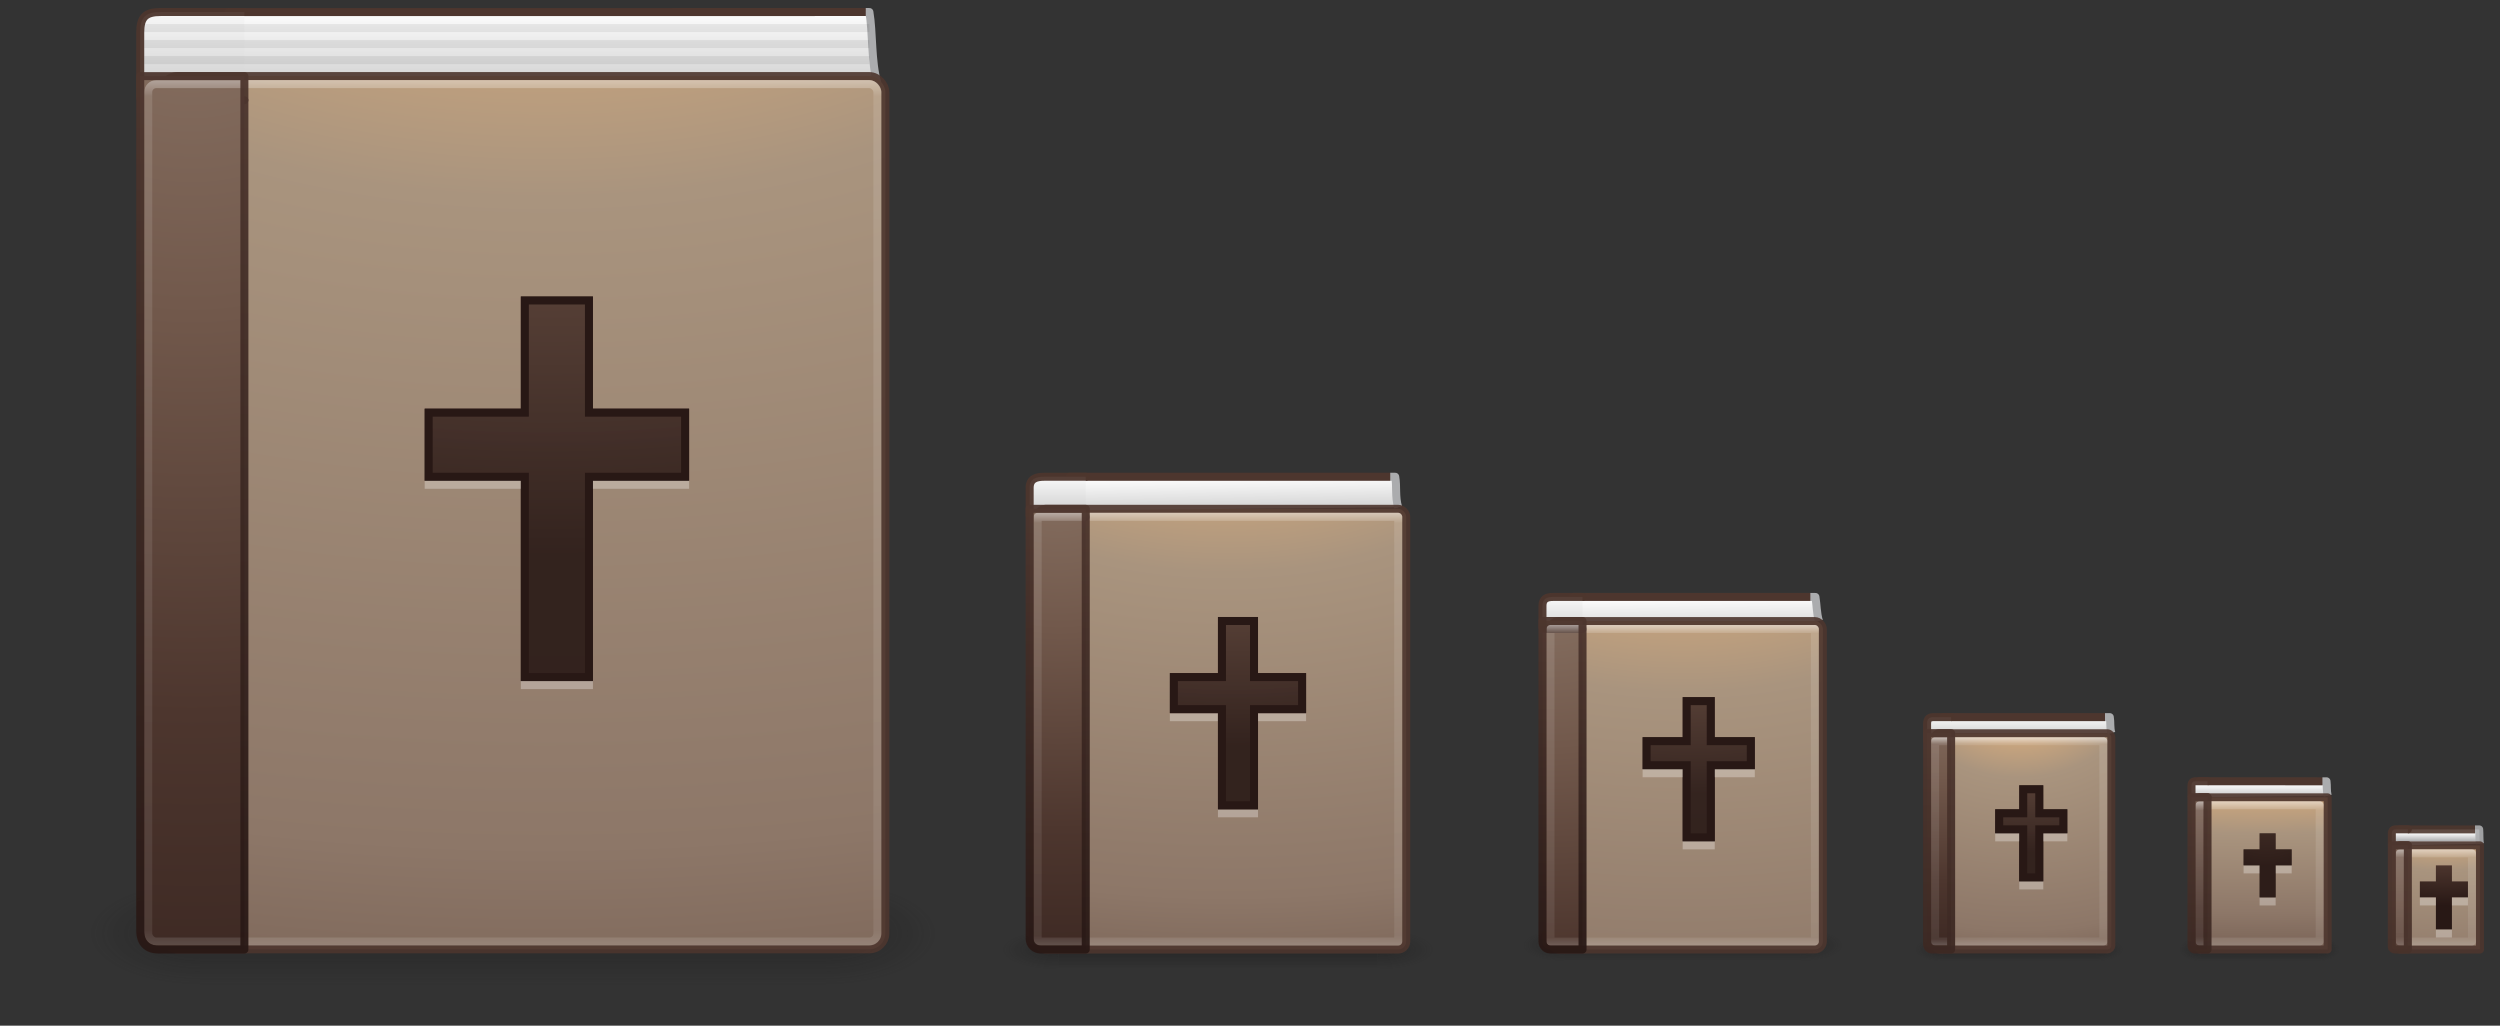<?xml version="1.0" encoding="UTF-8" standalone="no"?>
<svg
   xmlns:dc="http://purl.org/dc/elements/1.1/"
   xmlns:cc="http://creativecommons.org/ns#"
   xmlns:rdf="http://www.w3.org/1999/02/22-rdf-syntax-ns#"
   xmlns:svg="http://www.w3.org/2000/svg"
   xmlns="http://www.w3.org/2000/svg"
   xmlns:xlink="http://www.w3.org/1999/xlink"
   id="svg4134"
   height="128"
   width="312"
   version="1.1">
  <rect width="100%" height="100%" fill="#333333" stroke="none"/>
  <defs
     id="defs4136">
    <linearGradient
       id="linearGradient4589">
      <stop
         offset="0"
         style="stop-color:#ffffff;stop-opacity:1"
         id="stop4591" />
      <stop
         offset="1"
         style="stop-color:#d4d4d4;stop-opacity:1"
         id="stop4593" />
    </linearGradient>
    <linearGradient
       id="linearGradient4583">
      <stop
         id="stop4585"
         style="stop-color:#fafafa;stop-opacity:1"
         offset="0" />
      <stop
         id="stop4587"
         style="stop-color:#d4d4d4;stop-opacity:1"
         offset="1" />
    </linearGradient>
    <linearGradient
       id="linearGradient4567">
      <stop
         id="stop4569"
         style="stop-color:#4d362e;stop-opacity:1"
         offset="0" />
      <stop
         id="stop4571"
         style="stop-color:#4d362e;stop-opacity:1"
         offset="0.962" />
      <stop
         id="stop4573"
         style="stop-color:#abacae;stop-opacity:1"
         offset="0.963" />
      <stop
         id="stop4575"
         style="stop-color:#abacae;stop-opacity:1"
         offset="1" />
    </linearGradient>
    <linearGradient
       gradientTransform="matrix(2.459,0,0,2.892,4.973,-5.405)"
       gradientUnits="userSpaceOnUse"
       xlink:href="#linearGradient3731"
       id="linearGradient3142"
       y2="43"
       x2="24"
       y1="5"
       x1="24" />
    <linearGradient
       id="linearGradient3731">
      <stop
         offset="0"
         style="stop-color:#ffffff;stop-opacity:1"
         id="stop3733" />
      <stop
         offset="0.027"
         style="stop-color:#ffffff;stop-opacity:0.235"
         id="stop3735" />
      <stop
         offset="0.974"
         style="stop-color:#ffffff;stop-opacity:0.157"
         id="stop3737" />
      <stop
         offset="1"
         style="stop-color:#ffffff;stop-opacity:0.392"
         id="stop3739" />
    </linearGradient>
    <linearGradient
       gradientTransform="matrix(2.6,0,0,2.75,0.599,0.125)"
       gradientUnits="userSpaceOnUse"
       xlink:href="#linearGradient4583"
       id="linearGradient3156"
       y2="3.591"
       x2="10.539"
       y1="0.318"
       x1="10.539" />
    <radialGradient
       gradientTransform="matrix(2.004,0,0,1.4,27.988,-17.4)"
       gradientUnits="userSpaceOnUse"
       xlink:href="#linearGradient3688-166-749"
       id="radialGradient2455"
       fy="43.5"
       fx="4.993"
       r="2.5"
       cy="43.5"
       cx="4.993" />
    <linearGradient
       id="linearGradient3688-166-749">
      <stop
         offset="0"
         style="stop-color:#181818;stop-opacity:1"
         id="stop2883" />
      <stop
         offset="1"
         style="stop-color:#181818;stop-opacity:0"
         id="stop2885" />
    </linearGradient>
    <radialGradient
       gradientTransform="matrix(2.004,0,0,1.4,-20.012,-104.4)"
       gradientUnits="userSpaceOnUse"
       xlink:href="#linearGradient3688-464-309"
       id="radialGradient2457"
       fy="43.5"
       fx="4.993"
       r="2.5"
       cy="43.5"
       cx="4.993" />
    <linearGradient
       id="linearGradient3688-464-309">
      <stop
         offset="0"
         style="stop-color:#181818;stop-opacity:1"
         id="stop2889" />
      <stop
         offset="1"
         style="stop-color:#181818;stop-opacity:0"
         id="stop2891" />
    </linearGradient>
    <linearGradient
       gradientUnits="userSpaceOnUse"
       xlink:href="#linearGradient3702-501-757"
       id="linearGradient2459"
       y2="39.999"
       x2="25.058"
       y1="47.028"
       x1="25.058" />
    <linearGradient
       id="linearGradient3702-501-757">
      <stop
         offset="0"
         style="stop-color:#181818;stop-opacity:0"
         id="stop2895" />
      <stop
         offset="0.5"
         style="stop-color:#181818;stop-opacity:1"
         id="stop2897" />
      <stop
         offset="1"
         style="stop-color:#181818;stop-opacity:0"
         id="stop2899" />
    </linearGradient>
    <linearGradient
       id="linearGradient8967-9">
      <stop
         offset="0"
         style="stop-color:#ffc27d;stop-opacity:1"
         id="stop8969-1" />
      <stop
         id="stop4246"
         style="stop-color:#a9947e;stop-opacity:1"
         offset="0.285" />
      <stop
         id="stop4244"
         style="stop-color:#8d7768;stop-opacity:1"
         offset="0.647" />
      <stop
         offset="1"
         style="stop-color:#4d362e;stop-opacity:1"
         id="stop8971-2" />
    </linearGradient>
    <linearGradient
       id="linearGradient4652-7">
      <stop
         offset="0"
         style="stop-color:#4d362e;stop-opacity:1"
         id="stop4654-0" />
      <stop
         offset="0.96"
         style="stop-color:#4d362e;stop-opacity:1"
         id="stop4656-9" />
      <stop
         offset="0.963"
         style="stop-color:#abacae;stop-opacity:1"
         id="stop4658-3" />
      <stop
         offset="1"
         style="stop-color:#abacae;stop-opacity:1"
         id="stop4660-6" />
    </linearGradient>
    <linearGradient
       id="linearGradient4241">
      <stop
         style="stop-color:#8d7768;stop-opacity:1"
         offset="0"
         id="stop4243" />
      <stop
         id="stop4249"
         offset="0.283"
         style="stop-color:#71584b;stop-opacity:1" />
      <stop
         id="stop4245"
         offset="0.566"
         style="stop-color:#4d362e;stop-opacity:1" />
      <stop
         style="stop-color:#281815;stop-opacity:1"
         offset="1"
         id="stop4247" />
    </linearGradient>
    <linearGradient
       id="linearGradient3707-319-631-407-324-616-674-812-821-107-178-392-400-6-3">
      <stop
         offset="0"
         style="stop-color:#281815;stop-opacity:1"
         id="stop5440-4-7" />
      <stop
         offset="1"
         style="stop-color:#4d362e;stop-opacity:1"
         id="stop5442-3-5" />
    </linearGradient>
    <radialGradient
       gradientUnits="userSpaceOnUse"
       gradientTransform="matrix(-5.1015498e-8,6.687,-13.846,-1.0563372e-7,193.781,-196.634)"
       r="8.5"
       fy="21.854"
       fx="31.144"
       cy="21.854"
       cx="31.144"
       id="radialGradient4314"
       xlink:href="#linearGradient4308" />
    <linearGradient
       id="linearGradient4308">
      <stop
         id="stop4310"
         offset="0"
         style="stop-color:#71584b;stop-opacity:1" />
      <stop
         style="stop-color:#4d362e;stop-opacity:1"
         offset="0.429"
         id="stop4318" />
      <stop
         id="stop4312"
         offset="1"
         style="stop-color:#281815;stop-opacity:1" />
    </linearGradient>
    <radialGradient
       r="23.5"
       fy="-4.161"
       fx="24.717"
       cy="-4.161"
       cx="24.717"
       gradientTransform="matrix(3.8185034e-8,9.51,-14.241,5.7178203e-8,8.751,-274.061)"
       gradientUnits="userSpaceOnUse"
       id="radialGradient4439"
       xlink:href="#linearGradient8967-9" />
    <radialGradient
       r="20"
       fy="-7.691"
       fx="4.59"
       cy="-7.691"
       cx="4.59"
       gradientTransform="matrix(0,8.748,-7.682,-2.8318539e-7,-35.11,-50.153)"
       gradientUnits="userSpaceOnUse"
       id="radialGradient4470"
       xlink:href="#linearGradient4241" />
    <linearGradient
       y2="4.5"
       x2="70.148"
       y1="43.5"
       x1="70.148"
       gradientTransform="matrix(2.8,0,0,2.821,-172.414,-3.692)"
       gradientUnits="userSpaceOnUse"
       id="linearGradient4511"
       xlink:href="#linearGradient3707-319-631-407-324-616-674-812-821-107-178-392-400-6-3" />
    <linearGradient
       y2="0.225"
       x2="146.955"
       y1="0.225"
       x1="105.895"
       gradientTransform="matrix(1.924,0,0,1.984,-171.744,-0.447)"
       gradientUnits="userSpaceOnUse"
       id="linearGradient4565"
       xlink:href="#linearGradient4567" />
    <linearGradient
       y2="5.151"
       x2="88.337"
       y1="2.948"
       x1="88.337"
       gradientTransform="matrix(2.697,0,0,4.084,-174.244,-11.037)"
       gradientUnits="userSpaceOnUse"
       id="linearGradient4581"
       xlink:href="#linearGradient4589" />
    <radialGradient
       gradientTransform="matrix(2.004,0,0,1.4,27.988,-17.4)"
       gradientUnits="userSpaceOnUse"
       xlink:href="#linearGradient3688-166-749"
       id="radialGradient2873-966-168-7"
       fy="43.5"
       fx="4.993"
       r="2.5"
       cy="43.5"
       cx="4.993" />
    <radialGradient
       gradientTransform="matrix(2.004,0,0,1.4,-20.012,-104.4)"
       gradientUnits="userSpaceOnUse"
       xlink:href="#linearGradient3688-166-749"
       id="radialGradient2875-742-326-0"
       fy="43.5"
       fx="4.993"
       r="2.5"
       cy="43.5"
       cx="4.993" />
    <radialGradient
       gradientTransform="matrix(1.9092517e-8,4.755,-7.12,2.858909e-8,92.782,-137.031)"
       gradientUnits="userSpaceOnUse"
       xlink:href="#linearGradient8967-9"
       id="radialGradient3831-22"
       fy="8.386"
       fx="24.739"
       r="23.5"
       cy="8.386"
       cx="24.739" />
    <linearGradient
       gradientTransform="matrix(1.348,0,0,2.042,1.285,-5.518)"
       gradientUnits="userSpaceOnUse"
       xlink:href="#linearGradient4583"
       id="linearGradient4219-1"
       y2="4.883"
       x2="24.64"
       y1="3.123"
       x1="24.627" />
    <linearGradient
       gradientTransform="matrix(0.962,0,0,0.992,2.535,-0.224)"
       gradientUnits="userSpaceOnUse"
       xlink:href="#linearGradient4652-7"
       id="linearGradient4221-3"
       y2="0.065"
       x2="54.887"
       y1="0.065"
       x1="5.212" />
    <linearGradient
       gradientTransform="matrix(1.4,0,0,1.25,-0.6,-0.125)"
       gradientUnits="userSpaceOnUse"
       xlink:href="#linearGradient4583"
       id="linearGradient3156-4"
       y2="3.65"
       x2="10.654"
       y1="0.475"
       x1="10.654" />
    <radialGradient
       gradientTransform="matrix(0,4.374,-3.841,-1.4159264e-7,70.852,-25.076)"
       gradientUnits="userSpaceOnUse"
       xlink:href="#linearGradient4241"
       id="radialGradient3145-6"
       fy="15.276"
       fx="4.581"
       r="20"
       cy="15.276"
       cx="4.581" />
    <linearGradient
       gradientTransform="matrix(1.216,0,0,1.432,2.811,-2.378)"
       gradientUnits="userSpaceOnUse"
       xlink:href="#linearGradient3731"
       id="linearGradient3142-2"
       y2="43"
       x2="24"
       y1="5"
       x1="24" />
    <linearGradient
       gradientTransform="matrix(1.4,0,0,1.41,2.2,-1.846)"
       gradientUnits="userSpaceOnUse"
       xlink:href="#linearGradient3707-319-631-407-324-616-674-812-821-107-178-392-400-6-3"
       id="linearGradient3147-5"
       y2="4.15"
       x2="6.891"
       y1="44"
       x1="6.891" />
    <radialGradient
       gradientUnits="userSpaceOnUse"
       gradientTransform="matrix(-2.5507749e-8,3.343,-6.923,-5.2816837e-8,185.297,-98.317)"
       r="8.5"
       fy="21.854"
       fx="31.144"
       cy="21.854"
       cx="31.144"
       id="radialGradient4314-9"
       xlink:href="#linearGradient4308" />
    <linearGradient
       y2="39.999"
       x2="25.058"
       y1="47.028"
       x1="25.058"
       gradientUnits="userSpaceOnUse"
       id="linearGradient4409"
       xlink:href="#linearGradient3702-501-757" />
    <radialGradient
       gradientTransform="matrix(2.004,0,0,1.4,27.988,-17.4)"
       gradientUnits="userSpaceOnUse"
       xlink:href="#linearGradient3688-166-749"
       id="radialGradient3013"
       fy="43.5"
       fx="4.993"
       r="2.5"
       cy="43.5"
       cx="4.993" />
    <radialGradient
       gradientTransform="matrix(2.004,0,0,1.4,-20.012,-104.4)"
       gradientUnits="userSpaceOnUse"
       xlink:href="#linearGradient3688-166-749"
       id="radialGradient3015"
       fy="43.5"
       fx="4.993"
       r="2.5"
       cy="43.5"
       cx="4.993" />
    <linearGradient
       y2="0.065"
       x2="39.984"
       y1="0.065"
       x1="5.212"
       gradientTransform="matrix(0.962,0,0,0.992,2.535,-0.224)"
       gradientUnits="userSpaceOnUse"
       id="linearGradient4546"
       xlink:href="#linearGradient4548" />
    <linearGradient
       id="linearGradient4548">
      <stop
         id="stop4550"
         style="stop-color:#4d362e;stop-opacity:1"
         offset="0" />
      <stop
         id="stop4552"
         style="stop-color:#4d362e;stop-opacity:1"
         offset="0.966" />
      <stop
         id="stop4554"
         style="stop-color:#abacae;stop-opacity:1"
         offset="0.97" />
      <stop
         id="stop4556"
         style="stop-color:#abacae;stop-opacity:1"
         offset="1" />
    </linearGradient>
    <linearGradient
       gradientTransform="matrix(1.4,0,0,1.25,-0.6,-0.125)"
       gradientUnits="userSpaceOnUse"
       xlink:href="#linearGradient4583"
       id="linearGradient3156-8"
       y2="3.65"
       x2="10.654"
       y1="0.475"
       x1="10.654" />
    <radialGradient
       r="23.5"
       fy="9.66"
       fx="24.739"
       cy="9.66"
       cx="24.739"
       gradientTransform="matrix(1.9092517e-8,4.755,-7.12,2.858909e-8,92.782,-137.031)"
       gradientUnits="userSpaceOnUse"
       id="radialGradient4422"
       xlink:href="#linearGradient8967-9" />
    <radialGradient
       r="20"
       fy="16.362"
       fx="4.581"
       cy="16.362"
       cx="4.581"
       gradientTransform="matrix(0,4.374,-3.841,-1.4159264e-7,70.852,-25.076)"
       gradientUnits="userSpaceOnUse"
       id="radialGradient4465"
       xlink:href="#linearGradient4241" />
    <linearGradient
       gradientTransform="matrix(0.892,0,0,1.054,2.595,-1.297)"
       gradientUnits="userSpaceOnUse"
       xlink:href="#linearGradient3731"
       id="linearGradient3142-1"
       y2="43"
       x2="24"
       y1="5"
       x1="24" />
    <linearGradient
       y2="3.436"
       x2="4.857"
       y1="33.218"
       x1="4.857"
       gradientTransform="matrix(1.4,0,0,1.41,2.2,-1.846)"
       gradientUnits="userSpaceOnUse"
       id="linearGradient4492"
       xlink:href="#linearGradient3707-319-631-407-324-616-674-812-821-107-178-392-400-6-3" />
    <radialGradient
       gradientUnits="userSpaceOnUse"
       gradientTransform="matrix(-1.9130812e-8,2.508,-5.192,-3.9612617e-8,80.178,-74.285)"
       r="8.5"
       fy="21.854"
       fx="31.144"
       cy="21.854"
       cx="31.144"
       id="radialGradient4314-94"
       xlink:href="#linearGradient4308" />
    <linearGradient
       y2="39.999"
       x2="25.058"
       y1="47.028"
       x1="25.058"
       gradientUnits="userSpaceOnUse"
       id="linearGradient4523"
       xlink:href="#linearGradient3702-501-757" />
    <linearGradient
       y2="4.883"
       x2="24.64"
       y1="3.123"
       x1="24.627"
       gradientTransform="matrix(1.348,0,0,2.042,1.285,-5.518)"
       gradientUnits="userSpaceOnUse"
       id="linearGradient4525"
       xlink:href="#linearGradient4583" />
    <radialGradient
       gradientTransform="matrix(2.004,0,0,1.4,27.988,-17.4)"
       gradientUnits="userSpaceOnUse"
       xlink:href="#linearGradient3688-166-749"
       id="radialGradient2976"
       fy="43.5"
       fx="4.993"
       r="2.5"
       cy="43.5"
       cx="4.993" />
    <radialGradient
       gradientTransform="matrix(2.004,0,0,1.4,-20.012,-104.4)"
       gradientUnits="userSpaceOnUse"
       xlink:href="#linearGradient3688-166-749"
       id="radialGradient2978"
       fy="43.5"
       fx="4.993"
       r="2.5"
       cy="43.5"
       cx="4.993" />
    <linearGradient
       y2="3.927"
       x2="9.8"
       y1="2.948"
       x1="9.8"
       gradientTransform="matrix(1.348,0,0,2.042,1.285,-5.518)"
       gradientUnits="userSpaceOnUse"
       id="linearGradient4658"
       xlink:href="#linearGradient4583" />
    <linearGradient
       y2="0.065"
       x2="25.951"
       y1="0.065"
       x1="5.212"
       gradientTransform="matrix(0.962,0,0,0.992,2.535,-0.224)"
       gradientUnits="userSpaceOnUse"
       id="linearGradient4538"
       xlink:href="#linearGradient4652-7" />
    <linearGradient
       y2="2.1"
       x2="4.929"
       y1="0.5"
       x1="4.929"
       gradientTransform="matrix(1.4,0,0,1.25,-0.6,-0.125)"
       gradientUnits="userSpaceOnUse"
       id="linearGradient4654"
       xlink:href="#linearGradient4583" />
    <radialGradient
       r="23.5"
       fy="10.784"
       fx="30.107"
       cy="10.784"
       cx="30.107"
       gradientTransform="matrix(0,2.043,-2.553,0,43.532,-65.494)"
       gradientUnits="userSpaceOnUse"
       id="radialGradient4429"
       xlink:href="#linearGradient4433" />
    <linearGradient
       id="linearGradient4433">
      <stop
         id="stop4435"
         style="stop-color:#ffc27d;stop-opacity:1"
         offset="0" />
      <stop
         offset="0.25"
         style="stop-color:#a9947e;stop-opacity:1"
         id="stop4437" />
      <stop
         offset="0.647"
         style="stop-color:#8d7768;stop-opacity:1"
         id="stop4439" />
      <stop
         id="stop4441"
         style="stop-color:#4d362e;stop-opacity:1"
         offset="1" />
    </linearGradient>
    <radialGradient
       r="20"
       fy="16.883"
       fx="3.033"
       cy="16.883"
       cx="3.033"
       gradientTransform="matrix(0,2.2,-3.841,-7.1218648e-8,70.852,-10.672)"
       gradientUnits="userSpaceOnUse"
       id="radialGradient4588"
       xlink:href="#linearGradient4241" />
    <linearGradient
       gradientTransform="matrix(0.568,0,0,0.676,2.378,-0.216)"
       gradientUnits="userSpaceOnUse"
       xlink:href="#linearGradient3731"
       id="linearGradient3075"
       y2="43"
       x2="24"
       y1="5"
       x1="24" />
    <radialGradient
       gradientUnits="userSpaceOnUse"
       gradientTransform="matrix(-1.2753874e-8,1.672,-3.462,-2.6408398e-8,92.893,-48.89)"
       r="8.5"
       fy="21.854"
       fx="31.144"
       cy="21.854"
       cx="31.144"
       id="radialGradient4314-7"
       xlink:href="#linearGradient4308" />
    <linearGradient
       y2="39.999"
       x2="25.058"
       y1="47.028"
       x1="25.058"
       gradientUnits="userSpaceOnUse"
       id="linearGradient4637"
       xlink:href="#linearGradient3702-501-757" />
    <linearGradient
       y2="4.15"
       x2="6.891"
       y1="44"
       x1="6.891"
       gradientTransform="matrix(1.4,0,0,1.41,2.2,-1.846)"
       gradientUnits="userSpaceOnUse"
       id="linearGradient4639"
       xlink:href="#linearGradient3707-319-631-407-324-616-674-812-821-107-178-392-400-6-3" />
    <radialGradient
       gradientTransform="matrix(2.004,0,0,1.4,27.988,-17.4)"
       gradientUnits="userSpaceOnUse"
       xlink:href="#linearGradient3688-166-749"
       id="radialGradient3082-993"
       fy="43.5"
       fx="4.993"
       r="2.5"
       cy="43.5"
       cx="4.993" />
    <radialGradient
       gradientTransform="matrix(2.004,0,0,1.4,-20.012,-104.4)"
       gradientUnits="userSpaceOnUse"
       xlink:href="#linearGradient3688-166-749"
       id="radialGradient3084-992"
       fy="43.5"
       fx="4.993"
       r="2.5"
       cy="43.5"
       cx="4.993" />
    <linearGradient
       gradientTransform="matrix(0.526,0,0,1.016,-0.258,-2.492)"
       gradientUnits="userSpaceOnUse"
       xlink:href="#linearGradient4583"
       id="linearGradient3090"
       y2="4.497"
       x2="24.64"
       y1="3.381"
       x1="24.64" />
    <linearGradient
       y2="0.225"
       x2="19.194"
       y1="0.225"
       x1="2.562"
       gradientTransform="matrix(0.962,0,0,0.992,2.535,-0.224)"
       gradientUnits="userSpaceOnUse"
       id="linearGradient4561"
       xlink:href="#linearGradient4563" />
    <linearGradient
       id="linearGradient4563">
      <stop
         offset="0"
         style="stop-color:#4d362e;stop-opacity:1"
         id="stop4565" />
      <stop
         offset="0.924"
         style="stop-color:#4d362e;stop-opacity:1"
         id="stop4567" />
      <stop
         offset="0.931"
         style="stop-color:#abacae;stop-opacity:1"
         id="stop4569-5" />
      <stop
         offset="1"
         style="stop-color:#abacae;stop-opacity:1"
         id="stop4571-9" />
    </linearGradient>
    <linearGradient
       gradientTransform="matrix(0.4,0,0,0.5,0.9,0.25)"
       gradientUnits="userSpaceOnUse"
       xlink:href="#linearGradient4583"
       id="linearGradient3085"
       y2="3.501"
       x2="10.25"
       y1="1.501"
       x1="10.25" />
    <radialGradient
       r="23.5"
       fy="11.345"
       fx="29.485"
       cy="11.345"
       cx="29.485"
       gradientTransform="matrix(0,1.532,-7.12,0,92.782,-49.169)"
       gradientUnits="userSpaceOnUse"
       id="radialGradient4469"
       xlink:href="#linearGradient4471" />
    <linearGradient
       id="linearGradient4471">
      <stop
         id="stop4473"
         style="stop-color:#ffc27d;stop-opacity:1"
         offset="0" />
      <stop
         offset="0.306"
         style="stop-color:#a9947e;stop-opacity:1"
         id="stop4475" />
      <stop
         offset="0.583"
         style="stop-color:#8d7768;stop-opacity:1"
         id="stop4477" />
      <stop
         id="stop4479"
         style="stop-color:#4d362e;stop-opacity:1"
         offset="1" />
    </linearGradient>
    <radialGradient
       r="20"
       fy="17.404"
       fx="4.581"
       cy="17.404"
       cx="4.581"
       gradientTransform="matrix(-1.4429602e-8,1.852,-1.4,-1.8872059e-8,28.365,-13.522)"
       gradientUnits="userSpaceOnUse"
       id="radialGradient4602"
       xlink:href="#linearGradient4241" />
    <linearGradient
       gradientTransform="matrix(0.405,0,0,0.459,2.27,0.973)"
       gradientUnits="userSpaceOnUse"
       xlink:href="#linearGradient3100"
       id="linearGradient3072"
       y2="43.758"
       x2="24.107"
       y1="4.431"
       x1="24" />
    <linearGradient
       id="linearGradient3100">
      <stop
         offset="0"
         style="stop-color:#ffffff;stop-opacity:1"
         id="stop3102" />
      <stop
         offset="0.062"
         style="stop-color:#ffffff;stop-opacity:0.235"
         id="stop3104" />
      <stop
         offset="0.933"
         style="stop-color:#ffffff;stop-opacity:0.157"
         id="stop3106" />
      <stop
         offset="1"
         style="stop-color:#ffffff;stop-opacity:0.392"
         id="stop3108" />
    </linearGradient>
    <linearGradient
       y2="39.999"
       x2="25.058"
       y1="47.028"
       x1="25.058"
       gradientUnits="userSpaceOnUse"
       id="linearGradient4763"
       xlink:href="#linearGradient3702-501-757" />
    <linearGradient
       y2="3.436"
       x2="4.857"
       y1="33.218"
       x1="4.857"
       gradientTransform="matrix(1.4,0,0,1.41,2.2,-1.846)"
       gradientUnits="userSpaceOnUse"
       id="linearGradient4765"
       xlink:href="#linearGradient3707-319-631-407-324-616-674-812-821-107-178-392-400-6-3" />
    <linearGradient
       y2="2.242"
       x2="5.681"
       y1="1.234"
       x1="5.681"
       gradientTransform="matrix(0.962,0,0,0.992,2.535,-0.224)"
       gradientUnits="userSpaceOnUse"
       id="linearGradient4489"
       xlink:href="#linearGradient4491" />
    <linearGradient
       id="linearGradient4491">
      <stop
         offset="0"
         style="stop-color:#fafafa;stop-opacity:1"
         id="stop4493" />
      <stop
         offset="1"
         style="stop-color:#abacae;stop-opacity:1"
         id="stop4497" />
      <stop
         offset="1"
         style="stop-color:#d4d4d4;stop-opacity:1"
         id="stop4499" />
    </linearGradient>
    <linearGradient
       y2="0.065"
       x2="11.398"
       y1="0.065"
       x1="0.483"
       gradientTransform="matrix(0.962,0,0,0.992,2.535,-0.224)"
       gradientUnits="userSpaceOnUse"
       id="linearGradient4475"
       xlink:href="#linearGradient4477" />
    <linearGradient
       id="linearGradient4477">
      <stop
         id="stop4479-8"
         style="stop-color:#4d362e;stop-opacity:1"
         offset="0" />
      <stop
         id="stop4481"
         style="stop-color:#4d362e;stop-opacity:1"
         offset="0.941" />
      <stop
         id="stop4483"
         style="stop-color:#abacae;stop-opacity:1"
         offset="0.946" />
      <stop
         id="stop4485"
         style="stop-color:#abacae;stop-opacity:1"
         offset="1" />
    </linearGradient>
    <radialGradient
       r="23.5"
       fy="13.525"
       fx="31.142"
       cy="13.525"
       cx="31.142"
       gradientTransform="matrix(0,1.383,-2.553,0,43.532,-45.568)"
       gradientUnits="userSpaceOnUse"
       id="radialGradient4432"
       xlink:href="#linearGradient4433" />
    <radialGradient
       r="20"
       fy="17.404"
       fx="3.033"
       cy="17.404"
       cx="3.033"
       gradientTransform="matrix(0,2.2,-3.841,-7.1218648e-8,70.852,-10.672)"
       gradientUnits="userSpaceOnUse"
       id="radialGradient4639"
       xlink:href="#linearGradient4241" />
    <linearGradient
       gradientTransform="matrix(0.243,0,0,0.297,2.162,1.865)"
       gradientUnits="userSpaceOnUse"
       xlink:href="#linearGradient3098"
       id="linearGradient3072-9"
       y2="43.829"
       x2="24"
       y1="3.756"
       x1="24" />
    <linearGradient
       id="linearGradient3098">
      <stop
         offset="0"
         style="stop-color:#ffffff;stop-opacity:1"
         id="stop3100" />
      <stop
         offset="0.087"
         style="stop-color:#ffffff;stop-opacity:0.235"
         id="stop3102-0" />
      <stop
         offset="0.919"
         style="stop-color:#ffffff;stop-opacity:0.157"
         id="stop3104-8" />
      <stop
         offset="1"
         style="stop-color:#ffffff;stop-opacity:0.392"
         id="stop3106-1" />
    </linearGradient>
    <linearGradient
       gradientTransform="matrix(1.4,0,0,1.41,2.2,0.81)"
       gradientUnits="userSpaceOnUse"
       xlink:href="#linearGradient3707-319-631-407-324-616-674-812-821-107-178-392-400-6-3"
       id="linearGradient3147-0"
       y2="4.15"
       x2="6.891"
       y1="44"
       x1="6.891" />
    <radialGradient
       r="8.5"
       fy="24.234"
       fx="27.986"
       cy="24.234"
       cx="27.986"
       gradientTransform="matrix(0,1.059,-1.765,0,51.783,-28.632)"
       gradientUnits="userSpaceOnUse"
       id="radialGradient4705"
       xlink:href="#linearGradient4308" />
    <linearGradient
       y2="2.242"
       x2="5.681"
       y1="1.234"
       x1="5.681"
       gradientTransform="matrix(0.962,0,0,0.992,2.535,-0.224)"
       gradientUnits="userSpaceOnUse"
       id="linearGradient4866"
       xlink:href="#linearGradient4491" />
    <radialGradient
       gradientUnits="userSpaceOnUse"
       gradientTransform="matrix(0,1,-1.075,0,38.227,-28.121)"
       r="8.5"
       fy="23.599"
       fx="30.621"
       cy="23.599"
       cx="30.621"
       id="radialGradient4314-3"
       xlink:href="#linearGradient4308" />
  </defs>
  <g
     id="g4509">
    <g
       id="g4503">
      <g
         id="g4870">
        <g
           id="g4282">
          <g
             transform="matrix(2.65,0,0,1.444,0.4,55.111)"
             id="g2036"
             style="display:inline">
            <g
               transform="matrix(1.053,0,0,1.286,-1.263,-13.429)"
               id="g3712"
               style="opacity:0.4">
              <rect
                 width="5"
                 height="7"
                 x="38"
                 y="40"
                 id="rect2801"
                 style="fill:url(#radialGradient2455);fill-opacity:1;stroke:none" />
              <rect
                 width="5"
                 height="7"
                 x="-10"
                 y="-47"
                 transform="scale(-1,-1)"
                 id="rect3696"
                 style="fill:url(#radialGradient2457);fill-opacity:1;stroke:none" />
              <rect
                 width="28"
                 height="7"
                 x="10"
                 y="40"
                 id="rect3700"
                 style="fill:url(#linearGradient2459);fill-opacity:1;stroke:none" />
            </g>
          </g>
          <path
             d="M 109.491,10.365 C 108.707,7.727 108.933,4.015 108.5,1.5 l -79.991,0.009 0.474,7.983"
             id="path2723"
             style="color:#000000;clip-rule:nonzero;display:inline;overflow:visible;visibility:visible;opacity:1;isolation:auto;mix-blend-mode:normal;color-interpolation:sRGB;color-interpolation-filters:linearRGB;solid-color:#000000;solid-opacity:1;fill:url(#linearGradient4581);fill-opacity:1;fill-rule:nonzero;stroke:url(#linearGradient4565);stroke-width:1;stroke-linecap:butt;stroke-linejoin:round;stroke-miterlimit:0;stroke-dasharray:none;stroke-dashoffset:0;stroke-opacity:1;color-rendering:auto;image-rendering:auto;shape-rendering:auto;text-rendering:auto;enable-background:accumulate" />
          <path
             d="m 30.5,12.5 -10.4,0 c -1.484,0 -2.6,-0.116 -2.6,-0.268 l 0,-8.146 C 17.5,2.15 18.144,1.5 20.047,1.5 L 30.5,1.5"
             id="rect5505-21-3-9"
             style="color:#000000;display:inline;overflow:visible;visibility:visible;fill:url(#linearGradient3156);fill-opacity:1;fill-rule:nonzero;stroke:none;stroke-width:1;stroke-linecap:round;stroke-linejoin:round;stroke-miterlimit:4;stroke-dasharray:none;stroke-dashoffset:0;stroke-opacity:1;marker:none;enable-background:accumulate" />
          <rect
             width="90.299"
             height="108.981"
             rx="2"
             ry="2"
             x="20.192"
             y="9.494"
             id="rect2719"
             style="color:#000000;clip-rule:nonzero;display:inline;overflow:visible;visibility:visible;opacity:1;isolation:auto;mix-blend-mode:normal;color-interpolation:sRGB;color-interpolation-filters:linearRGB;solid-color:#000000;solid-opacity:1;fill:url(#radialGradient4439);fill-opacity:1;fill-rule:nonzero;stroke:none;stroke-width:1.019;stroke-linecap:round;stroke-linejoin:round;stroke-miterlimit:0;stroke-dasharray:none;stroke-dashoffset:0;stroke-opacity:1;color-rendering:auto;image-rendering:auto;shape-rendering:auto;text-rendering:auto;enable-background:accumulate" />
          <rect
             style="color:#000000;clip-rule:nonzero;display:inline;overflow:visible;visibility:visible;opacity:0.9;isolation:auto;mix-blend-mode:normal;color-interpolation:sRGB;color-interpolation-filters:linearRGB;solid-color:#000000;solid-opacity:1;fill:none;fill-opacity:1;fill-rule:nonzero;stroke:#4d362e;stroke-width:1;stroke-linecap:round;stroke-linejoin:round;stroke-miterlimit:0;stroke-dasharray:none;stroke-dashoffset:0;stroke-opacity:1;color-rendering:auto;image-rendering:auto;shape-rendering:auto;text-rendering:auto;enable-background:accumulate"
             id="rect4410"
             y="9.494"
             x="20.192"
             ry="2"
             rx="2"
             height="108.981"
             width="90.299" />
          <path
             style="color:#000000;clip-rule:nonzero;display:inline;overflow:visible;visibility:visible;opacity:0.95;isolation:auto;mix-blend-mode:normal;color-interpolation:sRGB;color-interpolation-filters:linearRGB;solid-color:#000000;solid-opacity:1;fill:none;fill-opacity:1;fill-rule:nonzero;stroke:#4d362e;stroke-width:1;stroke-linecap:round;stroke-linejoin:round;stroke-miterlimit:4;stroke-dasharray:none;stroke-dashoffset:0;stroke-opacity:1;marker:none;color-rendering:auto;image-rendering:auto;shape-rendering:auto;text-rendering:auto;enable-background:accumulate"
             id="path4522"
             d="m 30.5,12.5 -10.4,0 c -1.484,0 -2.6,-0.116 -2.6,-0.268 l 0,-8.146 C 17.5,2.15 18.144,1.5 20.047,1.5 L 30.5,1.5" />
          <path
             d="m 30.5,9.5 c 0,0 0,75.793 0,109 l -10.729,0 c -1.484,0 -2.271,-0.875 -2.271,-2.38 l 0,-106.62 z"
             id="rect5505-21-3"
             style="color:#000000;clip-rule:nonzero;display:inline;overflow:visible;visibility:visible;opacity:1;isolation:auto;mix-blend-mode:normal;color-interpolation:sRGB;color-interpolation-filters:linearRGB;solid-color:#000000;solid-opacity:1;fill:url(#radialGradient4470);fill-opacity:1;fill-rule:nonzero;stroke:none;stroke-width:1;stroke-linecap:round;stroke-linejoin:round;stroke-miterlimit:4;stroke-dasharray:none;stroke-dashoffset:0;stroke-opacity:1;marker:none;color-rendering:auto;image-rendering:auto;shape-rendering:auto;text-rendering:auto;enable-background:accumulate" />
          <rect
             width="91"
             height="107"
             rx="1"
             ry="1"
             x="18.5"
             y="10.5"
             id="rect6741-0"
             style="opacity:0.5;fill:none;stroke:url(#linearGradient3142);stroke-width:1;stroke-linecap:round;stroke-linejoin:round;stroke-miterlimit:4;stroke-dasharray:none;stroke-dashoffset:0;stroke-opacity:1" />
          <path
             d="m 18,3.5 90.5,0 m -90.5,2 90.5,0 m -90.5,2 90.5,0"
             id="path3262"
             style="opacity:0.07;fill:none;stroke:#000000;stroke-width:1px;stroke-linecap:butt;stroke-linejoin:miter;stroke-opacity:1" />
          <g
             transform="translate(177.314,1)"
             id="g4391">
            <path
               style="color:#000000;clip-rule:nonzero;display:inline;overflow:visible;visibility:visible;opacity:0.9;isolation:auto;mix-blend-mode:normal;color-interpolation:sRGB;color-interpolation-filters:linearRGB;solid-color:#000000;solid-opacity:1;fill:url(#radialGradient4314);fill-opacity:1;fill-rule:nonzero;stroke:none;stroke-width:1;stroke-opacity:1;marker:none;color-rendering:auto;image-rendering:auto;shape-rendering:auto;text-rendering:auto;enable-background:accumulate"
               d="m -112.314,36 0,14 -12,0 0,9 12,0 0,25 9,0 0,-25 12,0 0,-9 -12,0 0,-14 z"
               id="rect4297" />
            <path
               id="path4306"
               d="m -111.814,36.5 0,14 -12,0 0,8 12,0 0,25 8,0 0,-25 12,0 0,-8 -12,0 0,-14 z"
               style="color:#000000;clip-rule:nonzero;display:inline;overflow:visible;visibility:visible;opacity:1;isolation:auto;mix-blend-mode:normal;color-interpolation:sRGB;color-interpolation-filters:linearRGB;solid-color:#000000;solid-opacity:1;fill:none;fill-opacity:1;fill-rule:nonzero;stroke:#281815;stroke-width:1;stroke-opacity:1;marker:none;color-rendering:auto;image-rendering:auto;shape-rendering:auto;text-rendering:auto;enable-background:accumulate" />
            <path
               id="path4283"
               transform="translate(-177.314,-1)"
               d="m 53,60 0,1 12,0 0,-1 -12,0 z m 21,0 0,1 12,0 0,-1 -12,0 z m -9,25 0,1 9,0 0,-1 -9,0 z"
               style="color:#000000;clip-rule:nonzero;display:inline;overflow:visible;visibility:visible;opacity:0.3;isolation:auto;mix-blend-mode:normal;color-interpolation:sRGB;color-interpolation-filters:linearRGB;solid-color:#000000;solid-opacity:1;fill:#ffffff;fill-opacity:1;fill-rule:nonzero;stroke:none;stroke-width:1;stroke-opacity:1;marker:none;color-rendering:auto;image-rendering:auto;shape-rendering:auto;text-rendering:auto;enable-background:accumulate" />
          </g>
          <path
             style="color:#000000;clip-rule:nonzero;display:inline;overflow:visible;visibility:visible;opacity:0.95;isolation:auto;mix-blend-mode:normal;color-interpolation:sRGB;color-interpolation-filters:linearRGB;solid-color:#000000;solid-opacity:1;fill:none;fill-opacity:1;fill-rule:nonzero;stroke:url(#linearGradient4511);stroke-width:1;stroke-linecap:round;stroke-linejoin:round;stroke-miterlimit:4;stroke-dasharray:none;stroke-dashoffset:0;stroke-opacity:1;marker:none;color-rendering:auto;image-rendering:auto;shape-rendering:auto;text-rendering:auto;enable-background:accumulate"
             id="path4472"
             d="m 30.5,9.5 c 0,0 0,75.793 0,109 l -10.729,0 c -1.484,0 -2.271,-0.875 -2.271,-2.38 l 0,-106.62 z" />
        </g>
        <g
           transform="translate(120,59)"
           id="g4251">
          <g
             id="g4252">
            <g
               style="display:inline"
               id="g2036-5"
               transform="matrix(1.35,0,0,0.556,-0.4,35.889)">
              <g
                 style="opacity:0.4"
                 id="g3712-2"
                 transform="matrix(1.053,0,0,1.286,-1.263,-13.429)">
                <rect
                   style="fill:url(#radialGradient2873-966-168-7);fill-opacity:1;stroke:none"
                   id="rect2801-5"
                   y="40"
                   x="38"
                   height="7"
                   width="5" />
                <rect
                   style="fill:url(#radialGradient2875-742-326-0);fill-opacity:1;stroke:none"
                   id="rect3696-4"
                   transform="scale(-1,-1)"
                   y="-47"
                   x="-10"
                   height="7"
                   width="5" />
                <rect
                   style="fill:url(#linearGradient4409);fill-opacity:1;stroke:none"
                   id="rect3700-7"
                   y="40"
                   x="10"
                   height="7"
                   width="28" />
              </g>
            </g>
            <rect
               style="display:inline;fill:url(#radialGradient3831-22);fill-opacity:1;stroke:none;stroke-width:1.019;stroke-linecap:round;stroke-linejoin:round;stroke-miterlimit:0;stroke-dasharray:none;stroke-dashoffset:0;stroke-opacity:1"
               id="rect2719-4"
               y="4.51"
               x="9.51"
               ry="1"
               rx="1"
               height="54.981"
               width="45.981" />
            <path
               style="color:#000000;clip-rule:nonzero;display:inline;overflow:visible;visibility:visible;opacity:0.3;isolation:auto;mix-blend-mode:normal;color-interpolation:sRGB;color-interpolation-filters:linearRGB;solid-color:#000000;solid-opacity:1;fill:#ffffff;fill-opacity:1;fill-rule:nonzero;stroke:none;stroke-width:1;stroke-opacity:1;marker:none;color-rendering:auto;image-rendering:auto;shape-rendering:auto;text-rendering:auto;enable-background:accumulate"
               d="m 26,30 0,1 6,0 0,-1 -6,0 z m 11,0 0,1 6,0 0,-1 -6,0 z m -5,12 0,1 5,0 0,-1 -5,0 z"
               id="path4240" />
            <path
               style="display:inline;fill:url(#linearGradient4219-1);fill-opacity:1;stroke:url(#linearGradient4221-3);stroke-width:1;stroke-linecap:butt;stroke-linejoin:round;stroke-miterlimit:0;stroke-dasharray:none;stroke-dashoffset:0;stroke-opacity:1"
               id="path2723-4"
               d="M 54.491,4.312 C 54.095,2.996 54.342,1.755 54.123,0.5 l -40.614,0 0.24,4.188" />
            <path
               style="color:#000000;display:inline;overflow:visible;visibility:visible;fill:url(#linearGradient3156-4);fill-opacity:1;fill-rule:nonzero;stroke:none;stroke-width:1;stroke-linecap:round;stroke-linejoin:round;stroke-miterlimit:4;stroke-dasharray:none;stroke-dashoffset:0;stroke-opacity:1;marker:none;enable-background:accumulate"
               id="rect5505-21-3-9-3"
               d="m 15.5,5.5 -5.6,0 c -0.799,0 -1.4,-0.053 -1.4,-0.122 l 0,-3.496 c 0,-1.11 0.783,-1.383 1.807,-1.383 l 5.193,0" />
            <rect
               width="46"
               height="55"
               rx="1"
               ry="1"
               x="9.5"
               y="4.5"
               id="rect4248"
               style="display:inline;opacity:0.9;fill:none;fill-opacity:1;stroke:#4d362e;stroke-width:1;stroke-linecap:round;stroke-linejoin:round;stroke-miterlimit:0;stroke-dasharray:none;stroke-dashoffset:0;stroke-opacity:1" />
            <path
               d="m 15.5,5.5 -5.6,0 c -0.799,0 -1.4,-0.053 -1.4,-0.122 l 0,-3.496 c 0,-1.11 0.783,-1.383 1.807,-1.383 l 5.193,0"
               id="path4252"
               style="color:#000000;display:inline;overflow:visible;visibility:visible;opacity:0.95;fill:none;fill-opacity:1;fill-rule:nonzero;stroke:#4d362e;stroke-width:1;stroke-linecap:round;stroke-linejoin:round;stroke-miterlimit:4;stroke-dasharray:none;stroke-dashoffset:0;stroke-opacity:1;marker:none;enable-background:accumulate" />
            <path
               style="color:#000000;display:inline;overflow:visible;visibility:visible;fill:url(#radialGradient3145-6);fill-opacity:1;fill-rule:nonzero;stroke:none;stroke-width:1;stroke-linecap:round;stroke-linejoin:round;stroke-miterlimit:4;stroke-dasharray:none;stroke-dashoffset:0;stroke-opacity:1;marker:none;enable-background:accumulate"
               id="rect5505-21-3-0"
               d="m 15.5,4.5 c 0,0 0,38.244 0,55 l -5.6,0 C 9.101,59.5 8.5,58.918 8.5,58.159 l 0,-53.659 z" />
            <rect
               style="opacity:0.5;fill:none;stroke:url(#linearGradient3142-2);stroke-width:1;stroke-linecap:round;stroke-linejoin:round;stroke-miterlimit:4;stroke-dasharray:none;stroke-dashoffset:0;stroke-opacity:1"
               id="rect6741-0-7"
               y="5.5"
               x="9.5"
               height="53"
               width="45" />
            <path
               d="m 15.5,4.5 c 0,0 0,38.244 0,55 l -5.6,0 C 9.101,59.5 8.5,58.918 8.5,58.159 l 0,-53.659 z"
               id="path4250"
               style="color:#000000;display:inline;overflow:visible;visibility:visible;opacity:0.95;fill:none;fill-opacity:1;fill-rule:nonzero;stroke:url(#linearGradient3147-5);stroke-width:1;stroke-linecap:round;stroke-linejoin:round;stroke-miterlimit:4;stroke-dasharray:none;stroke-dashoffset:0;stroke-opacity:1;marker:none;enable-background:accumulate" />
            <path
               style="color:#000000;clip-rule:nonzero;display:inline;overflow:visible;visibility:visible;opacity:0.9;isolation:auto;mix-blend-mode:normal;color-interpolation:sRGB;color-interpolation-filters:linearRGB;solid-color:#000000;solid-opacity:1;fill:url(#radialGradient4314-9);fill-opacity:1;fill-rule:nonzero;stroke:none;stroke-width:1;stroke-opacity:1;marker:none;color-rendering:auto;image-rendering:auto;shape-rendering:auto;text-rendering:auto;enable-background:accumulate"
               d="m 32,18 0,7 -6,0 0,5 6,0 0,12 5,0 0,-12 6,0 0,-5 -6,0 0,-7 -5,0 z"
               id="rect4297-8" />
            <path
               id="path4306-6"
               d="m 32.5,18.5 0,7 -6,0 0,4 6,0 0,12 4,0 0,-12 6,0 0,-4 -6,0 0,-7 z"
               style="color:#000000;clip-rule:nonzero;display:inline;overflow:visible;visibility:visible;opacity:1;isolation:auto;mix-blend-mode:normal;color-interpolation:sRGB;color-interpolation-filters:linearRGB;solid-color:#000000;solid-opacity:1;fill:none;fill-opacity:1;fill-rule:nonzero;stroke:#281815;stroke-width:1;stroke-opacity:1;marker:none;color-rendering:auto;image-rendering:auto;shape-rendering:auto;text-rendering:auto;enable-background:accumulate" />
          </g>
        </g>
        <g
           transform="translate(186,74)"
           id="g4298">
          <g
             id="g4630">
            <g
               id="g4231">
              <g
                 transform="matrix(1.053,0,0,0.571,-1.263,19.143)"
                 id="g3712-1"
                 style="opacity:0.4;stroke-width:1.289;stroke-miterlimit:4;stroke-dasharray:none">
                <rect
                   width="5"
                   height="7"
                   x="38"
                   y="40"
                   id="rect2801-7"
                   style="fill:url(#radialGradient3013);fill-opacity:1;stroke:none;stroke-width:1.289;stroke-miterlimit:4;stroke-dasharray:none" />
                <rect
                   width="5"
                   height="7"
                   x="-10"
                   y="-47"
                   transform="scale(-1,-1)"
                   id="rect3696-7"
                   style="fill:url(#radialGradient3015);fill-opacity:1;stroke:none;stroke-width:1.289;stroke-miterlimit:4;stroke-dasharray:none" />
                <rect
                   width="28"
                   height="7"
                   x="10"
                   y="40"
                   id="rect3700-1"
                   style="fill:url(#linearGradient4523);fill-opacity:1;stroke:none;stroke-width:1.289;stroke-miterlimit:4;stroke-dasharray:none" />
              </g>
              <path
                 d="M 41,3.5 C 40.705,2.509 40.728,1.445 40.565,0.5 l -30.24,0 0.178,3"
                 id="path2723-1"
                 style="color:#000000;clip-rule:nonzero;display:inline;overflow:visible;visibility:visible;opacity:1;isolation:auto;mix-blend-mode:normal;color-interpolation:sRGB;color-interpolation-filters:linearRGB;solid-color:#000000;solid-opacity:1;fill:url(#linearGradient4525);fill-opacity:1;fill-rule:nonzero;stroke:url(#linearGradient4546);stroke-width:1;stroke-linecap:butt;stroke-linejoin:round;stroke-miterlimit:0;stroke-dasharray:none;stroke-dashoffset:0;stroke-opacity:1;color-rendering:auto;image-rendering:auto;shape-rendering:auto;text-rendering:auto;enable-background:accumulate" />
              <path
                 d="m 11.5,4.5 -4,0 c -0.571,0 -1,-0.042 -1,-0.098 l 0,-2.796 c 0,-0.888 0.559,-1.106 1.291,-1.106 l 3.709,0"
                 id="rect5505-21-3-9-5"
                 style="color:#000000;clip-rule:nonzero;display:inline;overflow:visible;visibility:visible;opacity:1;isolation:auto;mix-blend-mode:normal;color-interpolation:sRGB;color-interpolation-filters:linearRGB;solid-color:#000000;solid-opacity:1;fill:url(#linearGradient3156-8);fill-opacity:1;fill-rule:nonzero;stroke:none;stroke-width:0.75;stroke-linecap:round;stroke-linejoin:round;stroke-miterlimit:4;stroke-dasharray:none;stroke-dashoffset:0;stroke-opacity:1;marker:none;color-rendering:auto;image-rendering:auto;shape-rendering:auto;text-rendering:auto;enable-background:accumulate" />
              <rect
                 width="33.978"
                 height="40.981"
                 rx="1"
                 ry="1"
                 x="7.513"
                 y="3.51"
                 id="rect2719-9"
                 style="color:#000000;clip-rule:nonzero;display:inline;overflow:visible;visibility:visible;opacity:1;isolation:auto;mix-blend-mode:normal;color-interpolation:sRGB;color-interpolation-filters:linearRGB;solid-color:#000000;solid-opacity:1;fill:url(#radialGradient4422);fill-opacity:1;fill-rule:nonzero;stroke:none;stroke-width:0.764;stroke-linecap:round;stroke-linejoin:round;stroke-miterlimit:0;stroke-dasharray:none;stroke-dashoffset:0;stroke-opacity:1;color-rendering:auto;image-rendering:auto;shape-rendering:auto;text-rendering:auto;enable-background:accumulate" />
              <rect
                 style="color:#000000;clip-rule:nonzero;display:inline;overflow:visible;visibility:visible;opacity:0.9;isolation:auto;mix-blend-mode:normal;color-interpolation:sRGB;color-interpolation-filters:linearRGB;solid-color:#000000;solid-opacity:1;fill:none;fill-opacity:1;fill-rule:nonzero;stroke:#4d362e;stroke-width:1;stroke-linecap:round;stroke-linejoin:round;stroke-miterlimit:0;stroke-dasharray:none;stroke-dashoffset:0;stroke-opacity:1;color-rendering:auto;image-rendering:auto;shape-rendering:auto;text-rendering:auto;enable-background:accumulate"
                 id="rect4242"
                 y="3.51"
                 x="7.513"
                 ry="1"
                 rx="1"
                 height="40.981"
                 width="33.978" />
              <path
                 d="m 11.5,3.5 c 0,0 0,28.509 0,41 l -4,0 c -0.571,0 -1,-0.434 -1,-1 l 0,-40 z"
                 id="rect5505-21-3-7"
                 style="color:#000000;clip-rule:nonzero;display:inline;overflow:visible;visibility:visible;opacity:1;isolation:auto;mix-blend-mode:normal;color-interpolation:sRGB;color-interpolation-filters:linearRGB;solid-color:#000000;solid-opacity:1;fill:url(#radialGradient4465);fill-opacity:1;fill-rule:nonzero;stroke:none;stroke-width:0.75;stroke-linecap:round;stroke-linejoin:round;stroke-miterlimit:4;stroke-dasharray:none;stroke-dashoffset:0;stroke-opacity:1;marker:none;color-rendering:auto;image-rendering:auto;shape-rendering:auto;text-rendering:auto;enable-background:accumulate" />
              <path
                 style="color:#000000;clip-rule:nonzero;display:inline;overflow:visible;visibility:visible;opacity:0.95;isolation:auto;mix-blend-mode:normal;color-interpolation:sRGB;color-interpolation-filters:linearRGB;solid-color:#000000;solid-opacity:1;fill:none;fill-opacity:1;fill-rule:nonzero;stroke:#4d362e;stroke-width:1;stroke-linecap:round;stroke-linejoin:round;stroke-miterlimit:4;stroke-dasharray:none;stroke-dashoffset:0;stroke-opacity:1;marker:none;color-rendering:auto;image-rendering:auto;shape-rendering:auto;text-rendering:auto;enable-background:accumulate"
                 id="path4503"
                 d="m 11.5,4.5 -4,0 c -0.571,0 -1,-0.042 -1,-0.098 l 0,-2.796 c 0,-0.888 0.559,-1.106 1.291,-1.106 l 3.709,0" />
              <rect
                 width="33"
                 height="39"
                 x="7.5"
                 y="4.5"
                 id="rect6741-0-76"
                 style="opacity:0.5;fill:none;stroke:url(#linearGradient3142-1);stroke-width:1;stroke-linecap:round;stroke-linejoin:round;stroke-miterlimit:4;stroke-dasharray:none;stroke-dashoffset:0;stroke-opacity:1" />
              <path
                 style="color:#000000;clip-rule:nonzero;display:inline;overflow:visible;visibility:visible;opacity:0.95;isolation:auto;mix-blend-mode:normal;color-interpolation:sRGB;color-interpolation-filters:linearRGB;solid-color:#000000;solid-opacity:1;fill:none;fill-opacity:1;fill-rule:nonzero;stroke:url(#linearGradient4492);stroke-width:1;stroke-linecap:round;stroke-linejoin:round;stroke-miterlimit:4;stroke-dasharray:none;stroke-dashoffset:0;stroke-opacity:1;marker:none;color-rendering:auto;image-rendering:auto;shape-rendering:auto;text-rendering:auto;enable-background:accumulate"
                 id="path4467"
                 d="m 11.5,3.5 c 0,0 0,28.509 0,41 l -4,0 c -0.571,0 -1,-0.434 -1,-1 l 0,-40 z" />
            </g>
            <g
               id="g4618"
               transform="translate(58.42,0)">
              <path
                 id="rect4297-7"
                 d="m -34.42,13 0,5 -5,0 0,4 5,0 0,9 4,0 0,-9 5,0 0,-4 -5,0 0,-5 z"
                 style="color:#000000;clip-rule:nonzero;display:inline;overflow:visible;visibility:visible;opacity:0.9;isolation:auto;mix-blend-mode:normal;color-interpolation:sRGB;color-interpolation-filters:linearRGB;solid-color:#000000;solid-opacity:1;fill:url(#radialGradient4314-94);fill-opacity:1;fill-rule:nonzero;stroke:none;stroke-width:1;stroke-opacity:1;marker:none;color-rendering:auto;image-rendering:auto;shape-rendering:auto;text-rendering:auto;enable-background:accumulate" />
              <path
                 style="color:#000000;clip-rule:nonzero;display:inline;overflow:visible;visibility:visible;opacity:1;isolation:auto;mix-blend-mode:normal;color-interpolation:sRGB;color-interpolation-filters:linearRGB;solid-color:#000000;solid-opacity:1;fill:none;fill-opacity:1;fill-rule:nonzero;stroke:#281815;stroke-width:1;stroke-opacity:1;marker:none;color-rendering:auto;image-rendering:auto;shape-rendering:auto;text-rendering:auto;enable-background:accumulate"
                 d="m -33.92,13.5 0,5 -5,0 0,3 5,0 0,9 3,0 0,-9 5,0 0,-3 -5,0 0,-5 z"
                 id="path4306-3" />
              <path
                 style="color:#000000;clip-rule:nonzero;display:inline;overflow:visible;visibility:visible;opacity:0.3;isolation:auto;mix-blend-mode:normal;color-interpolation:sRGB;color-interpolation-filters:linearRGB;solid-color:#000000;solid-opacity:1;fill:#ffffff;fill-opacity:1;fill-rule:nonzero;stroke:none;stroke-width:1;stroke-opacity:1;marker:none;color-rendering:auto;image-rendering:auto;shape-rendering:auto;text-rendering:auto;enable-background:accumulate"
                 d="m 19,22 0,1 5,0 0,-1 -5,0 z m 9,0 0,1 5,0 0,-1 -5,0 z m -4,9 0,1 4,0 0,-1 -4,0 z"
                 transform="translate(-58.42,0)"
                 id="path4625" />
            </g>
          </g>
        </g>
        <g
           transform="translate(236,89)"
           id="g4300">
          <g
             transform="matrix(0.65,0,0,0.333,0.4,15.333)"
             id="g2036-59"
             style="display:inline">
            <g
               transform="matrix(1.053,0,0,1.286,-1.263,-13.429)"
               id="g3712-6"
               style="opacity:0.4">
              <rect
                 width="5"
                 height="7"
                 x="38"
                 y="40"
                 id="rect2801-2"
                 style="fill:url(#radialGradient2976);fill-opacity:1;stroke:none" />
              <rect
                 width="5"
                 height="7"
                 x="-10"
                 y="-47"
                 transform="scale(-1,-1)"
                 id="rect3696-1"
                 style="fill:url(#radialGradient2978);fill-opacity:1;stroke:none" />
              <rect
                 width="28"
                 height="7"
                 x="10"
                 y="40"
                 id="rect3700-78"
                 style="fill:url(#linearGradient4637);fill-opacity:1;stroke:none" />
            </g>
          </g>
          <path
             style="color:#000000;clip-rule:nonzero;display:inline;overflow:visible;visibility:visible;opacity:1;isolation:auto;mix-blend-mode:normal;color-interpolation:sRGB;color-interpolation-filters:linearRGB;solid-color:#000000;solid-opacity:1;fill:url(#linearGradient4658);fill-opacity:1;fill-rule:nonzero;stroke:none;stroke-width:1;stroke-linecap:butt;stroke-linejoin:round;stroke-miterlimit:0;stroke-dasharray:none;stroke-dashoffset:0;stroke-opacity:1;color-rendering:auto;image-rendering:auto;shape-rendering:auto;text-rendering:auto;enable-background:accumulate"
             id="path4656"
             d="M 27.5,2.491 C 27.297,1.836 27.415,1.125 27.303,0.5 l -20.794,0 0.123,1.983" />
          <path
             d="M 27.5,2.491 C 27.297,1.836 27.415,1.125 27.303,0.5 l -20.794,0 0.123,1.983"
             id="path2723-5"
             style="color:#000000;clip-rule:nonzero;display:inline;overflow:visible;visibility:visible;opacity:1;isolation:auto;mix-blend-mode:normal;color-interpolation:sRGB;color-interpolation-filters:linearRGB;solid-color:#000000;solid-opacity:1;fill:none;fill-opacity:1;fill-rule:nonzero;stroke:url(#linearGradient4538);stroke-width:1;stroke-linecap:butt;stroke-linejoin:round;stroke-miterlimit:0;stroke-dasharray:none;stroke-dashoffset:0;stroke-opacity:1;color-rendering:auto;image-rendering:auto;shape-rendering:auto;text-rendering:auto;enable-background:accumulate" />
          <path
             d="m 7.5,3.5 -2.4,0 C 4.758,3.5 4.5,3.468 4.5,3.427 l 0,-2.097 c 0,-0.666 0.335,-0.83 0.775,-0.83 l 2.225,0"
             id="rect5505-21-3-9-7"
             style="color:#000000;clip-rule:nonzero;display:inline;overflow:visible;visibility:visible;opacity:1;isolation:auto;mix-blend-mode:normal;color-interpolation:sRGB;color-interpolation-filters:linearRGB;solid-color:#000000;solid-opacity:1;fill:url(#linearGradient4654);fill-opacity:1;fill-rule:nonzero;stroke:none;stroke-width:0.5;stroke-linecap:round;stroke-linejoin:round;stroke-miterlimit:4;stroke-dasharray:none;stroke-dashoffset:0;stroke-opacity:1;marker:none;color-rendering:auto;image-rendering:auto;shape-rendering:auto;text-rendering:auto;enable-background:accumulate" />
          <path
             style="color:#000000;clip-rule:nonzero;display:inline;overflow:visible;visibility:visible;opacity:0.95;isolation:auto;mix-blend-mode:normal;color-interpolation:sRGB;color-interpolation-filters:linearRGB;solid-color:#000000;solid-opacity:1;fill:none;fill-opacity:1;fill-rule:nonzero;stroke:#4d362e;stroke-width:1;stroke-linecap:round;stroke-linejoin:round;stroke-miterlimit:4;stroke-dasharray:none;stroke-dashoffset:0;stroke-opacity:1;marker:none;color-rendering:auto;image-rendering:auto;shape-rendering:auto;text-rendering:auto;enable-background:accumulate"
             id="path4557"
             d="m 7.5,3.5 -2.4,0 C 4.758,3.5 4.5,3.468 4.5,3.427 l 0,-2.097 c 0,-0.666 0.335,-0.83 0.775,-0.83 l 2.225,0" />
          <rect
             width="21.981"
             height="26.981"
             rx="0.5"
             ry="0.5"
             x="5.51"
             y="2.51"
             id="rect2719-41"
             style="color:#000000;clip-rule:nonzero;display:inline;overflow:visible;visibility:visible;opacity:1;isolation:auto;mix-blend-mode:normal;color-interpolation:sRGB;color-interpolation-filters:linearRGB;solid-color:#000000;solid-opacity:1;fill:url(#radialGradient4429);fill-opacity:1;fill-rule:nonzero;stroke:none;stroke-width:0.51;stroke-linecap:round;stroke-linejoin:round;stroke-miterlimit:0;stroke-dasharray:none;stroke-dashoffset:0;stroke-opacity:1;color-rendering:auto;image-rendering:auto;shape-rendering:auto;text-rendering:auto;enable-background:accumulate" />
          <rect
             style="color:#000000;clip-rule:nonzero;display:inline;overflow:visible;visibility:visible;opacity:0.9;isolation:auto;mix-blend-mode:normal;color-interpolation:sRGB;color-interpolation-filters:linearRGB;solid-color:#000000;solid-opacity:1;fill:none;fill-opacity:1;fill-rule:nonzero;stroke:#4d362e;stroke-width:1;stroke-linecap:round;stroke-linejoin:round;stroke-miterlimit:0;stroke-dasharray:none;stroke-dashoffset:0;stroke-opacity:1;color-rendering:auto;image-rendering:auto;shape-rendering:auto;text-rendering:auto;enable-background:accumulate"
             id="rect4409"
             y="2.51"
             x="5.51"
             ry="0.5"
             rx="0.5"
             height="26.981"
             width="21.981" />
          <path
             d="m 7.5,2.5 c 0,0 0,18.774 0,27 l -2.4,0 c -0.343,0 -0.6,-0.286 -0.6,-0.659 l 0,-26.341 z"
             id="rect5505-21-3-8"
             style="color:#000000;clip-rule:nonzero;display:inline;overflow:visible;visibility:visible;opacity:1;isolation:auto;mix-blend-mode:normal;color-interpolation:sRGB;color-interpolation-filters:linearRGB;solid-color:#000000;solid-opacity:1;fill:url(#radialGradient4588);fill-opacity:1;fill-rule:nonzero;stroke:none;stroke-width:0.5;stroke-linecap:round;stroke-linejoin:round;stroke-miterlimit:4;stroke-dasharray:none;stroke-dashoffset:0;stroke-opacity:1;marker:none;color-rendering:auto;image-rendering:auto;shape-rendering:auto;text-rendering:auto;enable-background:accumulate" />
          <rect
             width="21"
             height="25"
             x="5.5"
             y="3.5"
             id="rect6741-0-5"
             style="opacity:0.5;fill:none;stroke:url(#linearGradient3075);stroke-width:1;stroke-linecap:round;stroke-linejoin:round;stroke-miterlimit:4;stroke-dasharray:none;stroke-dashoffset:0;stroke-opacity:1" />
          <path
             id="rect4297-9"
             d="m 16,9 0,3 -3,0 0,3 3,0 0,6 3,0 0,-6 3,0 0,-3 -3,0 0,-3 z"
             style="color:#000000;clip-rule:nonzero;display:inline;overflow:visible;visibility:visible;opacity:0.9;isolation:auto;mix-blend-mode:normal;color-interpolation:sRGB;color-interpolation-filters:linearRGB;solid-color:#000000;solid-opacity:1;fill:url(#radialGradient4314-7);fill-opacity:1;fill-rule:nonzero;stroke:none;stroke-width:1;stroke-opacity:1;marker:none;color-rendering:auto;image-rendering:auto;shape-rendering:auto;text-rendering:auto;enable-background:accumulate" />
          <path
             style="color:#000000;clip-rule:nonzero;display:inline;overflow:visible;visibility:visible;opacity:1;isolation:auto;mix-blend-mode:normal;color-interpolation:sRGB;color-interpolation-filters:linearRGB;solid-color:#000000;solid-opacity:1;fill:none;fill-opacity:1;fill-rule:nonzero;stroke:#281815;stroke-width:1;stroke-opacity:1;marker:none;color-rendering:auto;image-rendering:auto;shape-rendering:auto;text-rendering:auto;enable-background:accumulate"
             d="m 16.5,9.5 0,3 -3,0 0,2 3,0 -0.006,6 2,0 0.006,-6 3,0 0,-2 -3,0 0,-3 z"
             id="path4306-7" />
          <path
             style="color:#000000;clip-rule:nonzero;display:inline;overflow:visible;visibility:visible;opacity:0.95;isolation:auto;mix-blend-mode:normal;color-interpolation:sRGB;color-interpolation-filters:linearRGB;solid-color:#000000;solid-opacity:1;fill:none;fill-opacity:1;fill-rule:nonzero;stroke:url(#linearGradient4639);stroke-width:1;stroke-linecap:round;stroke-linejoin:round;stroke-miterlimit:4;stroke-dasharray:none;stroke-dashoffset:0;stroke-opacity:1;marker:none;color-rendering:auto;image-rendering:auto;shape-rendering:auto;text-rendering:auto;enable-background:accumulate"
             id="path4559"
             d="m 7.5,2.5 c 0,0 0,18.774 0,27 l -2.4,0 c -0.343,0 -0.6,-0.286 -0.6,-0.659 l 0,-26.341 z" />
          <path
             id="path4736"
             d="m 13,15 0,1 3,0 0,-1 -3,0 z m 6,0 0,1 3,0 0,-1 -3,0 z m -3,6 0,1 3,0 0,-1 -3,0 z"
             style="color:#000000;clip-rule:nonzero;display:inline;overflow:visible;visibility:visible;opacity:0.3;isolation:auto;mix-blend-mode:normal;color-interpolation:sRGB;color-interpolation-filters:linearRGB;solid-color:#000000;solid-opacity:1;fill:#ffffff;fill-opacity:1;fill-rule:nonzero;stroke:none;stroke-width:1;stroke-opacity:1;marker:none;color-rendering:auto;image-rendering:auto;shape-rendering:auto;text-rendering:auto;enable-background:accumulate" />
        </g>
        <g
           transform="translate(270,97)"
           id="g4307">
          <g
             id="g4444">
            <g
               style="display:inline"
               id="g2036-54"
               transform="matrix(0.5,0,0,0.333,-1.999996e-7,7.333)">
              <g
                 style="opacity:0.4"
                 id="g3712-8"
                 transform="matrix(1.053,0,0,1.286,-1.263,-13.429)">
                <rect
                   style="fill:url(#radialGradient3082-993);fill-opacity:1;stroke:none"
                   id="rect2801-1"
                   y="40"
                   x="38"
                   height="7"
                   width="5" />
                <rect
                   style="fill:url(#radialGradient3084-992);fill-opacity:1;stroke:none"
                   id="rect3696-2"
                   transform="scale(-1,-1)"
                   y="-47"
                   x="-10"
                   height="7"
                   width="5" />
                <rect
                   style="fill:url(#linearGradient4763);fill-opacity:1;stroke:none"
                   id="rect3700-8"
                   y="40"
                   x="10"
                   height="7"
                   width="28" />
              </g>
            </g>
            <path
               style="display:inline;fill:url(#linearGradient3090);fill-opacity:1;stroke:none;stroke-width:1;stroke-linecap:butt;stroke-linejoin:round;stroke-miterlimit:0;stroke-dasharray:none;stroke-dashoffset:0;stroke-opacity:1"
               id="path2723-9"
               d="M 20.491,2.304 C 20.337,1.649 20.433,1.133 20.348,0.508 L 4.5,0.5 l 0,2" />
            <path
               d="M 20.491,2.304 C 20.337,1.649 20.433,1.133 20.348,0.508 L 4.5,0.5 l 0,2"
               id="path4495"
               style="color:#000000;clip-rule:nonzero;display:inline;overflow:visible;visibility:visible;opacity:1;isolation:auto;mix-blend-mode:normal;color-interpolation:sRGB;color-interpolation-filters:linearRGB;solid-color:#000000;solid-opacity:1;fill:none;fill-opacity:1;fill-rule:nonzero;stroke:url(#linearGradient4561);stroke-width:1;stroke-linecap:butt;stroke-linejoin:round;stroke-miterlimit:0;stroke-dasharray:none;stroke-dashoffset:0;stroke-opacity:1;color-rendering:auto;image-rendering:auto;shape-rendering:auto;text-rendering:auto;enable-background:accumulate" />
            <path
               style="color:#000000;display:inline;overflow:visible;visibility:visible;fill:url(#linearGradient3085);fill-opacity:1;fill-rule:nonzero;stroke:none;stroke-width:1;stroke-linecap:round;stroke-linejoin:round;stroke-miterlimit:4;stroke-dasharray:none;stroke-dashoffset:0;stroke-opacity:1;marker:none;enable-background:accumulate"
               id="rect5505-21-3-9-36"
               d="m 5.5,2.5 -1.6,0 c -0.228,0 -0.4,-0.021 -0.4,-0.049 l 0,-1.398 c 0,-0.444 0.224,-0.553 0.516,-0.553 l 1.484,0" />
            <rect
               style="color:#000000;clip-rule:nonzero;display:inline;overflow:visible;visibility:visible;opacity:1;isolation:auto;mix-blend-mode:normal;color-interpolation:sRGB;color-interpolation-filters:linearRGB;solid-color:#000000;solid-opacity:1;fill:url(#radialGradient4469);fill-opacity:1;fill-rule:nonzero;stroke:none;stroke-width:0.382;stroke-linecap:round;stroke-linejoin:round;stroke-miterlimit:0;stroke-dasharray:none;stroke-dashoffset:0;stroke-opacity:1;color-rendering:auto;image-rendering:auto;shape-rendering:auto;text-rendering:auto;enable-background:accumulate"
               id="rect2719-8"
               y="2.51"
               x="4.51"
               height="18.981"
               width="15.981" />
            <rect
               width="15.981"
               height="18.981"
               x="4.51"
               y="2.51"
               id="rect4367"
               style="color:#000000;clip-rule:nonzero;display:inline;overflow:visible;visibility:visible;opacity:0.9;isolation:auto;mix-blend-mode:normal;color-interpolation:sRGB;color-interpolation-filters:linearRGB;solid-color:#000000;solid-opacity:1;fill:none;fill-opacity:1;fill-rule:nonzero;stroke:#4d362e;stroke-width:1;stroke-linecap:round;stroke-linejoin:round;stroke-miterlimit:0;stroke-dasharray:none;stroke-dashoffset:0;stroke-opacity:1;color-rendering:auto;image-rendering:auto;shape-rendering:auto;text-rendering:auto;enable-background:accumulate" />
            <path
               d="m 5.5,2.5 -1.6,0 c -0.228,0 -0.4,-0.021 -0.4,-0.049 l 0,-1.398 c 0,-0.444 0.224,-0.553 0.516,-0.553 l 1.484,0"
               id="path4497"
               style="color:#000000;clip-rule:nonzero;display:inline;overflow:visible;visibility:visible;opacity:0.95;isolation:auto;mix-blend-mode:normal;color-interpolation:sRGB;color-interpolation-filters:linearRGB;solid-color:#000000;solid-opacity:1;fill:none;fill-opacity:1;fill-rule:nonzero;stroke:#4d362e;stroke-width:1;stroke-linecap:round;stroke-linejoin:round;stroke-miterlimit:4;stroke-dasharray:none;stroke-dashoffset:0;stroke-opacity:1;marker:none;color-rendering:auto;image-rendering:auto;shape-rendering:auto;text-rendering:auto;enable-background:accumulate" />
            <path
               style="color:#000000;clip-rule:nonzero;display:inline;overflow:visible;visibility:visible;opacity:1;isolation:auto;mix-blend-mode:normal;color-interpolation:sRGB;color-interpolation-filters:linearRGB;solid-color:#000000;solid-opacity:1;fill:url(#radialGradient4602);fill-opacity:1;fill-rule:nonzero;stroke:none;stroke-width:0.375;stroke-linecap:round;stroke-linejoin:round;stroke-miterlimit:4;stroke-dasharray:none;stroke-dashoffset:0;stroke-opacity:1;marker:none;color-rendering:auto;image-rendering:auto;shape-rendering:auto;text-rendering:auto;enable-background:accumulate"
               id="rect5505-21-3-02"
               d="m 5.5,2.5 c 0,0 0,13.212 0,19 l -1.6,0 c -0.228,0 -0.4,-0.201 -0.4,-0.463 l 0,-18.537 z" />
            <rect
               style="opacity:0.5;fill:none;stroke:url(#linearGradient3072);stroke-width:1;stroke-linecap:round;stroke-linejoin:round;stroke-miterlimit:4;stroke-dasharray:none;stroke-dashoffset:0;stroke-opacity:1"
               id="rect6741-0-1"
               y="3.5"
               x="4.5"
               height="17"
               width="15" />
            <path
               d="m 5.5,2.5 c 0,0 0,13.212 0,19 l -1.6,0 c -0.228,0 -0.4,-0.201 -0.4,-0.463 l 0,-18.537 z"
               id="path4573"
               style="color:#000000;clip-rule:nonzero;display:inline;overflow:visible;visibility:visible;opacity:0.95;isolation:auto;mix-blend-mode:normal;color-interpolation:sRGB;color-interpolation-filters:linearRGB;solid-color:#000000;solid-opacity:1;fill:none;fill-opacity:1;fill-rule:nonzero;stroke:url(#linearGradient4765);stroke-width:1;stroke-linecap:round;stroke-linejoin:round;stroke-miterlimit:4;stroke-dasharray:none;stroke-dashoffset:0;stroke-opacity:1;marker:none;color-rendering:auto;image-rendering:auto;shape-rendering:auto;text-rendering:auto;enable-background:accumulate" />
          </g>
        </g>
        <g
           transform="translate(296,103)"
           id="g4290">
          <g
             id="g4372">
            <path
               d="M 13.491,2.304 C 13.395,1.649 13.455,1.133 13.402,0.509 l -9.893,0 0.058,1.983"
               id="path4487"
               style="color:#000000;clip-rule:nonzero;display:inline;overflow:visible;visibility:visible;opacity:1;isolation:auto;mix-blend-mode:normal;color-interpolation:sRGB;color-interpolation-filters:linearRGB;solid-color:#000000;solid-opacity:1;fill:url(#linearGradient4866);fill-opacity:1;fill-rule:nonzero;stroke:none;stroke-width:1;stroke-linecap:butt;stroke-linejoin:round;stroke-miterlimit:0;stroke-dasharray:none;stroke-dashoffset:0;stroke-opacity:1;color-rendering:auto;image-rendering:auto;shape-rendering:auto;text-rendering:auto;enable-background:accumulate" />
            <path
               style="color:#000000;clip-rule:nonzero;display:inline;overflow:visible;visibility:visible;opacity:0.9;isolation:auto;mix-blend-mode:normal;color-interpolation:sRGB;color-interpolation-filters:linearRGB;solid-color:#000000;solid-opacity:1;fill:none;fill-opacity:1;fill-rule:nonzero;stroke:url(#linearGradient4475);stroke-width:1;stroke-linecap:butt;stroke-linejoin:round;stroke-miterlimit:0;stroke-dasharray:none;stroke-dashoffset:0;stroke-opacity:1;color-rendering:auto;image-rendering:auto;shape-rendering:auto;text-rendering:auto;enable-background:accumulate"
               id="path2723-3"
               d="M 13.491,2.304 C 13.395,1.649 13.455,1.133 13.402,0.509 l -9.893,0 0.058,1.983" />
            <path
               style="color:#000000;clip-rule:nonzero;display:inline;overflow:visible;visibility:visible;opacity:1;isolation:auto;mix-blend-mode:normal;color-interpolation:sRGB;color-interpolation-filters:linearRGB;solid-color:#000000;solid-opacity:1;fill:url(#linearGradient4489);fill-opacity:1;fill-rule:nonzero;stroke:none;stroke-width:1;stroke-linecap:butt;stroke-linejoin:round;stroke-miterlimit:0;stroke-dasharray:none;stroke-dashoffset:0;stroke-opacity:1;marker:none;color-rendering:auto;image-rendering:auto;shape-rendering:auto;text-rendering:auto;enable-background:accumulate"
               id="rect5505-21-3-9-4"
               d="m 4.5,2.5 -1.6,0 C 2.672,2.5 2.5,2.479 2.5,2.451 l 0,-1.398 c 0,-0.444 0.224,-0.553 0.516,-0.553 l 1.484,0" />
            <path
               d="m 4.5,2.5 -1.6,0 C 2.672,2.5 2.5,2.479 2.5,2.451 l 0,-1.398 c 0,-0.444 0.224,-0.553 0.516,-0.553 l 1.484,0"
               id="path4514"
               style="color:#000000;clip-rule:nonzero;display:inline;overflow:visible;visibility:visible;opacity:0.95;isolation:auto;mix-blend-mode:normal;color-interpolation:sRGB;color-interpolation-filters:linearRGB;solid-color:#000000;solid-opacity:1;fill:none;fill-opacity:1;fill-rule:nonzero;stroke:#4d362e;stroke-width:1;stroke-linecap:round;stroke-linejoin:round;stroke-miterlimit:4;stroke-dasharray:none;stroke-dashoffset:0;stroke-opacity:1;marker:none;color-rendering:auto;image-rendering:auto;shape-rendering:auto;text-rendering:auto;enable-background:accumulate" />
            <rect
               style="color:#000000;clip-rule:nonzero;display:inline;overflow:visible;visibility:visible;opacity:1;isolation:auto;mix-blend-mode:normal;color-interpolation:sRGB;color-interpolation-filters:linearRGB;solid-color:#000000;solid-opacity:1;fill:url(#radialGradient4432);fill-opacity:1;fill-rule:nonzero;stroke:none;stroke-width:0.255;stroke-linecap:round;stroke-linejoin:round;stroke-miterlimit:0;stroke-dasharray:none;stroke-dashoffset:0;stroke-opacity:1;color-rendering:auto;image-rendering:auto;shape-rendering:auto;text-rendering:auto;enable-background:accumulate"
               id="rect2719-0"
               y="2.51"
               x="3.51"
               height="12.981"
               width="9.981" />
            <rect
               ry="0"
               rx="0"
               width="10"
               height="13"
               x="3.5"
               y="2.5"
               id="rect4333"
               style="color:#000000;clip-rule:nonzero;display:inline;overflow:visible;visibility:visible;opacity:0.9;isolation:auto;mix-blend-mode:normal;color-interpolation:sRGB;color-interpolation-filters:linearRGB;solid-color:#000000;solid-opacity:1;fill:none;fill-opacity:1;fill-rule:nonzero;stroke:#4d362e;stroke-width:1;stroke-linecap:round;stroke-linejoin:round;stroke-miterlimit:0;stroke-dasharray:none;stroke-dashoffset:0;stroke-opacity:1;color-rendering:auto;image-rendering:auto;shape-rendering:auto;text-rendering:auto;enable-background:accumulate" />
            <path
               style="color:#000000;clip-rule:nonzero;display:inline;overflow:visible;visibility:visible;opacity:1;isolation:auto;mix-blend-mode:normal;color-interpolation:sRGB;color-interpolation-filters:linearRGB;solid-color:#000000;solid-opacity:1;fill:url(#radialGradient4639);fill-opacity:1;fill-rule:nonzero;stroke:none;stroke-width:0.25;stroke-linecap:round;stroke-linejoin:round;stroke-miterlimit:4;stroke-dasharray:none;stroke-dashoffset:0;stroke-opacity:1;marker:none;color-rendering:auto;image-rendering:auto;shape-rendering:auto;text-rendering:auto;enable-background:accumulate"
               id="rect5505-21-3-3"
               d="m 4.5,2.5 c 0,0 0,9.039 0,13 L 2.9,15.5 c -0.228,0 -0.4,-0.138 -0.4,-0.317 l 0,-12.683 z" />
            <rect
               style="opacity:0.5;fill:none;stroke:url(#linearGradient3072-9);stroke-width:1;stroke-linecap:round;stroke-linejoin:round;stroke-miterlimit:4;stroke-dasharray:none;stroke-dashoffset:0;stroke-opacity:1"
               id="rect6741-0-9"
               y="3.5"
               x="3.5"
               height="11"
               width="9" />
            <path
               d="m 4.5,2.5 c 0,0 0,9.039 0,13 L 2.9,15.5 c -0.228,0 -0.4,-0.138 -0.4,-0.317 l 0,-12.683 z"
               id="path4641"
               style="color:#000000;clip-rule:nonzero;display:inline;overflow:visible;visibility:visible;opacity:0.95;isolation:auto;mix-blend-mode:normal;color-interpolation:sRGB;color-interpolation-filters:linearRGB;solid-color:#000000;solid-opacity:1;fill:none;fill-opacity:1;fill-rule:nonzero;stroke:url(#linearGradient3147-0);stroke-width:1;stroke-linecap:round;stroke-linejoin:round;stroke-miterlimit:4;stroke-dasharray:none;stroke-dashoffset:0;stroke-opacity:1;marker:none;color-rendering:auto;image-rendering:auto;shape-rendering:auto;text-rendering:auto;enable-background:accumulate" />
          </g>
          <path
             id="rect4233"
             d="m 8,5 0,2 -2,0 0,2 2,0 0,4 2,0 0,-4 2,0 0,-2 -2,0 0,-2 -2,0 z"
             style="color:#000000;clip-rule:nonzero;display:inline;overflow:visible;visibility:visible;opacity:1;isolation:auto;mix-blend-mode:normal;color-interpolation:sRGB;color-interpolation-filters:linearRGB;solid-color:#000000;solid-opacity:1;fill:url(#radialGradient4705);fill-opacity:1;fill-rule:nonzero;stroke:none;stroke-width:0.5;stroke-linecap:butt;stroke-linejoin:miter;stroke-miterlimit:4;stroke-dasharray:none;stroke-dashoffset:0;stroke-opacity:1;marker:none;color-rendering:auto;image-rendering:auto;shape-rendering:auto;text-rendering:auto;enable-background:accumulate" />
          <path
             id="path4238"
             d="m 6,9 0,1 2,0 0,-1 -2,0 z m 4,0 0,1 2,0 0,-1 -2,0 z m -2,4 0,1 2,0 0,-1 -2,0 z"
             style="color:#000000;clip-rule:nonzero;display:inline;overflow:visible;visibility:visible;opacity:0.3;isolation:auto;mix-blend-mode:normal;color-interpolation:sRGB;color-interpolation-filters:linearRGB;solid-color:#000000;solid-opacity:1;fill:#ffffff;fill-opacity:1;fill-rule:nonzero;stroke:none;stroke-width:1;stroke-linecap:round;stroke-linejoin:round;stroke-miterlimit:4;stroke-dasharray:none;stroke-dashoffset:0;stroke-opacity:1;marker:none;color-rendering:auto;image-rendering:auto;shape-rendering:auto;text-rendering:auto;enable-background:accumulate" />
        </g>
      </g>
      <g
         id="g4498" />
    </g>
    <g
       transform="translate(270,97)"
       id="g4315">
      <path
         id="rect4387-5"
         d="m 12,7 0,2 -2,0 0,2 2,0 0,4 2,0 0,-4 2,0 0,-2 -2,0 0,-2 z"
         style="color:#000000;clip-rule:nonzero;display:inline;overflow:visible;visibility:visible;opacity:0.9;isolation:auto;mix-blend-mode:normal;color-interpolation:sRGB;color-interpolation-filters:linearRGB;solid-color:#000000;solid-opacity:1;fill:url(#radialGradient4314-3);fill-opacity:1;fill-rule:nonzero;stroke:none;stroke-width:0.5;stroke-linecap:butt;stroke-linejoin:miter;stroke-miterlimit:4;stroke-dasharray:none;stroke-dashoffset:0;stroke-opacity:1;marker:none;color-rendering:auto;image-rendering:auto;shape-rendering:auto;text-rendering:auto;enable-background:accumulate" />
      <path
         id="path4437-8"
         d="m 10,11 0,1 2,0 0,-1 z m 4,0 0,1 2,0 0,-1 z m -2,4 0,1 2,0 0,-1 z"
         style="color:#000000;clip-rule:nonzero;display:inline;overflow:visible;visibility:visible;opacity:0.3;isolation:auto;mix-blend-mode:normal;color-interpolation:sRGB;color-interpolation-filters:linearRGB;solid-color:#000000;solid-opacity:1;fill:#ffffff;fill-opacity:1;fill-rule:nonzero;stroke:none;stroke-width:0.5;stroke-linecap:butt;stroke-linejoin:miter;stroke-miterlimit:4;stroke-dasharray:none;stroke-dashoffset:0;stroke-opacity:1;marker:none;color-rendering:auto;image-rendering:auto;shape-rendering:auto;text-rendering:auto;enable-background:accumulate" />
      <path
         style="color:#000000;clip-rule:nonzero;display:inline;overflow:visible;visibility:visible;opacity:0.5;isolation:auto;mix-blend-mode:normal;color-interpolation:sRGB;color-interpolation-filters:linearRGB;solid-color:#000000;solid-opacity:1;fill:#281815;fill-opacity:1;fill-rule:nonzero;stroke:none;stroke-width:0.5;stroke-linecap:butt;stroke-linejoin:miter;stroke-miterlimit:4;stroke-dasharray:none;stroke-dashoffset:0;stroke-opacity:1;marker:none;color-rendering:auto;image-rendering:auto;shape-rendering:auto;text-rendering:auto;enable-background:accumulate;filter-blend-mode:normal;filter-gaussianBlur-deviation:0"
         d="m 12,7 0,2 -2,0 0,2 2,0 0,4 2,0 0,-4 2,0 0,-2 -2,0 0,-2 z"
         id="path4465" />
    </g>
  </g>
</svg>
